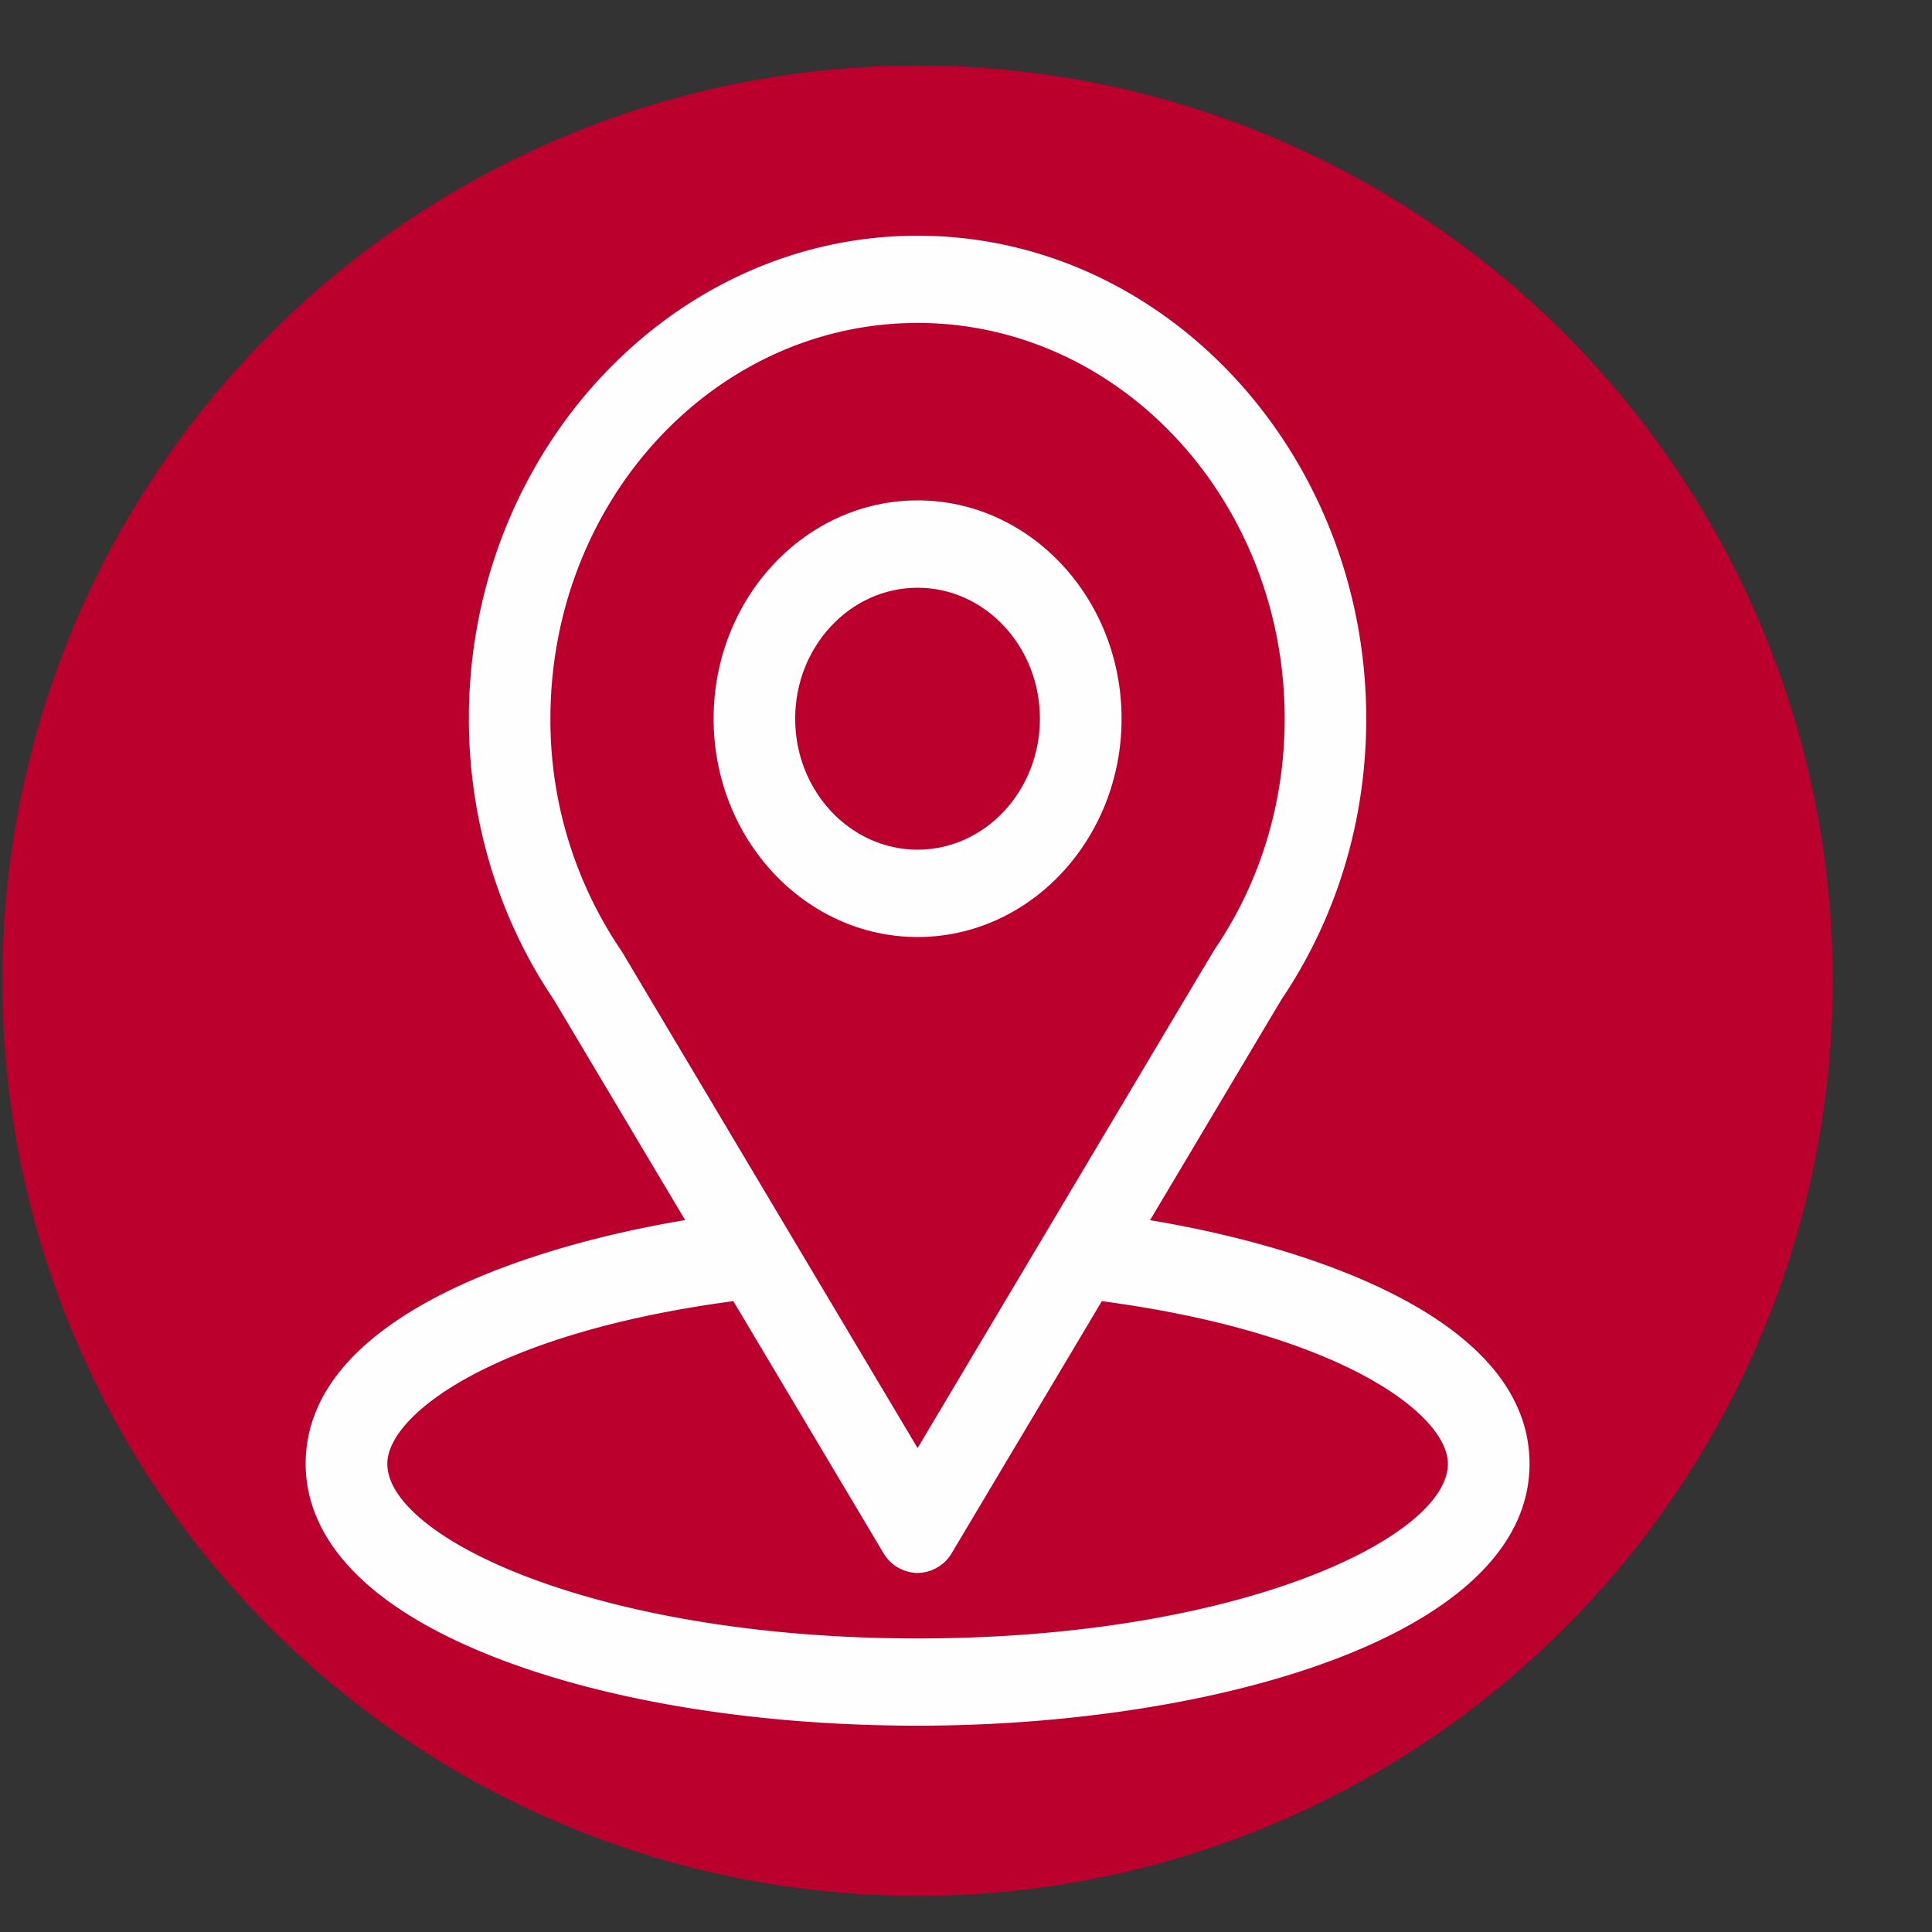 <svg width="19" height="19" fill="none" xmlns="http://www.w3.org/2000/svg"><rect width="100%" height="100%" fill="#333333" stroke="none"/><circle cx="9.024" cy="9.645" r="9" fill="#BC002D"/><path d="M11.31 12c1.457-2.447 1.274-2.142 1.316-2.206.53-.8.81-1.743.81-2.725 0-2.605-1.975-4.751-4.412-4.751-2.43 0-4.413 2.141-4.413 4.75 0 .982.286 1.95.834 2.761l1.293 2.17c-1.382.228-3.732.905-3.732 2.397 0 .543.332 1.318 1.912 1.922 1.103.421 2.561.653 4.106.653 2.89 0 6.018-.872 6.018-2.575 0-1.492-2.347-2.169-3.732-2.396zM6.115 9.357a4.038 4.038 0 01-.702-2.288c0-2.147 1.616-3.893 3.611-3.893 1.99 0 3.61 1.746 3.61 3.893 0 .8-.227 1.57-.659 2.223-.038.054.163-.281-2.951 4.949L6.115 9.357zm2.909 6.756c-3.156 0-5.215-.993-5.215-1.717 0-.487 1.058-1.288 3.403-1.6l1.474 2.474a.395.395 0 00.338.199.396.396 0 00.338-.199l1.474-2.474c2.345.312 3.403 1.113 3.403 1.6 0 .718-2.04 1.717-5.215 1.717z" fill="#FEFEFE"/><path d="M9.024 4.921c-1.106 0-2.006.963-2.006 2.147 0 1.184.9 2.147 2.006 2.147 1.106 0 2.006-.963 2.006-2.147 0-1.184-.9-2.147-2.006-2.147zm0 3.435c-.664 0-1.204-.578-1.204-1.288 0-.71.54-1.288 1.204-1.288.664 0 1.203.578 1.203 1.288 0 .71-.54 1.288-1.203 1.288z" fill="#FEFEFE"/></svg>